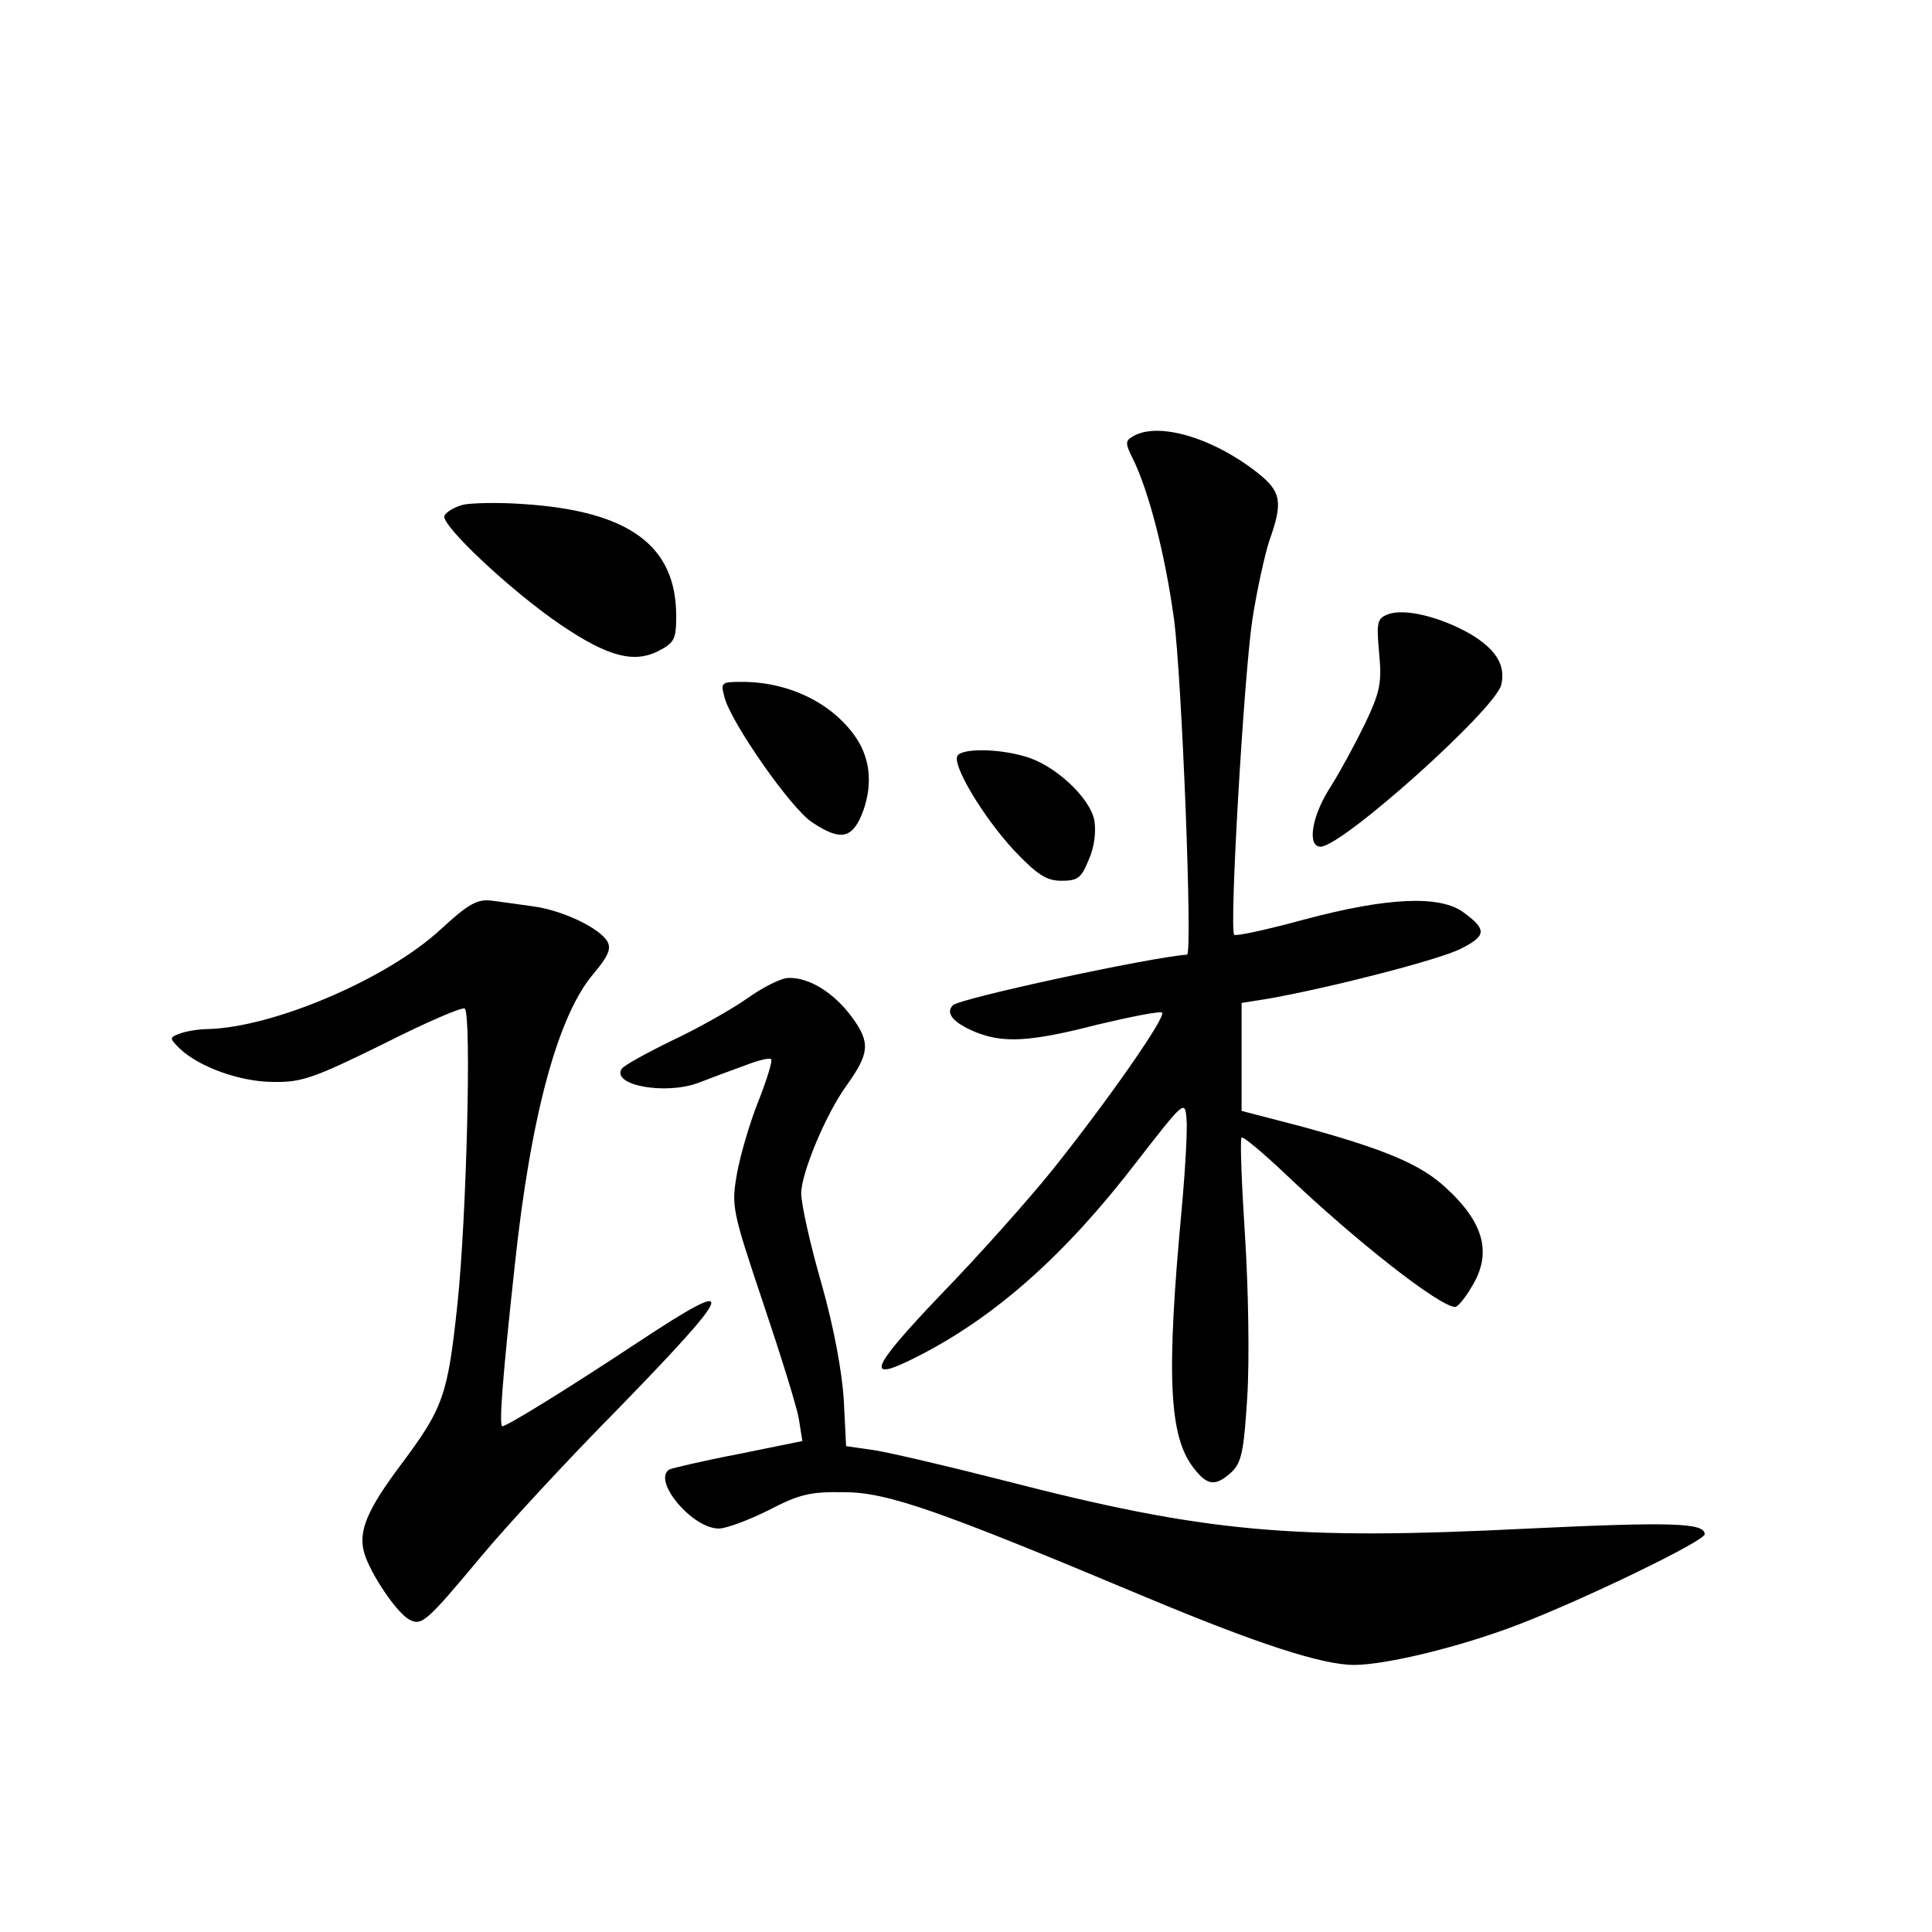 <?xml version="1.0" standalone="no"?>
<!DOCTYPE svg PUBLIC "-//W3C//DTD SVG 20010904//EN"
 "http://www.w3.org/TR/2001/REC-SVG-20010904/DTD/svg10.dtd">
<svg version="1.0" xmlns="http://www.w3.org/2000/svg"
 width="340pt" height="340pt" viewBox="0 0 340 340"
 preserveAspectRatio="xMidYMid meet">
<g transform="translate(0,340) scale(0.1,-0.1)"
fill="#000000" stroke="none">
<path d="M1992 2631 c-12 -7 -11 -13 1 -37 28 -56 57 -167 73 -283 14 -105 33
-591 23 -591 -67 -5 -400 -77 -412 -89 -14 -14 1 -31 39 -47 49 -20 96 -18
216 13 59 14 110 24 113 21 8 -7 -97 -157 -193 -277 -41 -51 -129 -150 -196
-219 -127 -133 -136 -158 -39 -108 135 69 258 178 383 341 84 108 85 109 88
77 2 -18 -2 -88 -8 -155 -28 -299 -23 -405 21 -461 24 -31 38 -32 66 -7 18 17
22 37 28 133 4 63 2 190 -4 283 -6 93 -9 171 -6 173 2 3 37 -26 77 -64 125
-119 272 -234 299 -234 4 0 17 15 28 34 38 60 23 115 -47 178 -44 40 -109 67
-257 107 l-100 26 0 95 0 95 50 8 c111 20 297 68 335 87 46 23 47 34 6 64 -41
31 -134 27 -280 -12 -66 -18 -121 -30 -124 -27 -9 9 17 455 32 555 8 52 22
115 30 139 24 67 21 86 -21 119 -80 63 -178 91 -221 63z"/>
<path d="M816 2512 c-16 -4 -31 -13 -34 -20 -5 -17 116 -131 204 -191 84 -57
130 -69 174 -46 27 14 30 21 30 61 0 124 -83 185 -270 197 -41 3 -88 2 -104
-1z"/>
<path d="M2443 2319 c-19 -7 -21 -13 -16 -68 5 -52 2 -68 -24 -123 -17 -35
-44 -85 -61 -112 -34 -52 -42 -106 -18 -106 38 0 308 242 318 285 8 34 -9 62
-54 89 -52 30 -116 46 -145 35z"/>
<path d="M1275 2173 c11 -44 117 -196 154 -220 48 -32 69 -30 87 12 20 49 17
97 -9 136 -41 61 -118 99 -201 99 -37 0 -38 -1 -31 -27z"/>
<path d="M1685 2070 c-10 -16 46 -109 100 -167 41 -43 57 -53 83 -53 29 0 35
5 48 37 10 22 13 49 10 69 -8 41 -71 99 -123 113 -48 14 -110 14 -118 1z"/>
<path d="M775 1764 c-94 -87 -294 -172 -409 -175 -17 0 -39 -4 -50 -8 -18 -7
-18 -8 0 -26 33 -32 106 -59 165 -59 50 -1 72 7 194 67 75 38 140 66 143 62
12 -12 3 -370 -13 -520 -17 -161 -25 -183 -99 -282 -60 -80 -76 -118 -65 -156
11 -37 57 -105 79 -117 22 -12 30 -5 126 110 43 52 152 170 242 261 209 215
215 236 35 117 -124 -82 -231 -148 -239 -148 -6 0 0 83 22 284 28 263 76 440
139 513 25 30 31 43 24 56 -14 24 -79 55 -131 62 -23 3 -56 8 -73 10 -25 3
-40 -5 -90 -51z"/>
<path d="M1315 1643 c-27 -19 -87 -53 -132 -74 -45 -22 -85 -44 -89 -50 -18
-29 76 -46 134 -25 23 9 61 23 83 31 23 9 44 14 46 11 3 -2 -7 -35 -22 -73
-15 -37 -32 -95 -38 -128 -10 -58 -9 -64 46 -228 31 -92 60 -185 63 -205 l6
-38 -113 -23 c-63 -12 -117 -25 -121 -27 -31 -19 40 -104 87 -104 13 0 53 15
87 32 54 28 73 33 133 32 76 0 165 -31 532 -185 196 -82 310 -119 366 -119 56
0 188 32 289 71 115 44 328 147 328 159 0 20 -57 22 -310 10 -416 -21 -569 -7
-925 85 -98 25 -201 49 -227 53 l-49 7 -4 80 c-3 50 -17 127 -39 205 -20 69
-36 141 -36 160 0 35 43 139 80 190 40 56 42 75 10 119 -32 44 -76 71 -112 70
-13 0 -45 -16 -73 -36z"/>
</g>
</svg>
